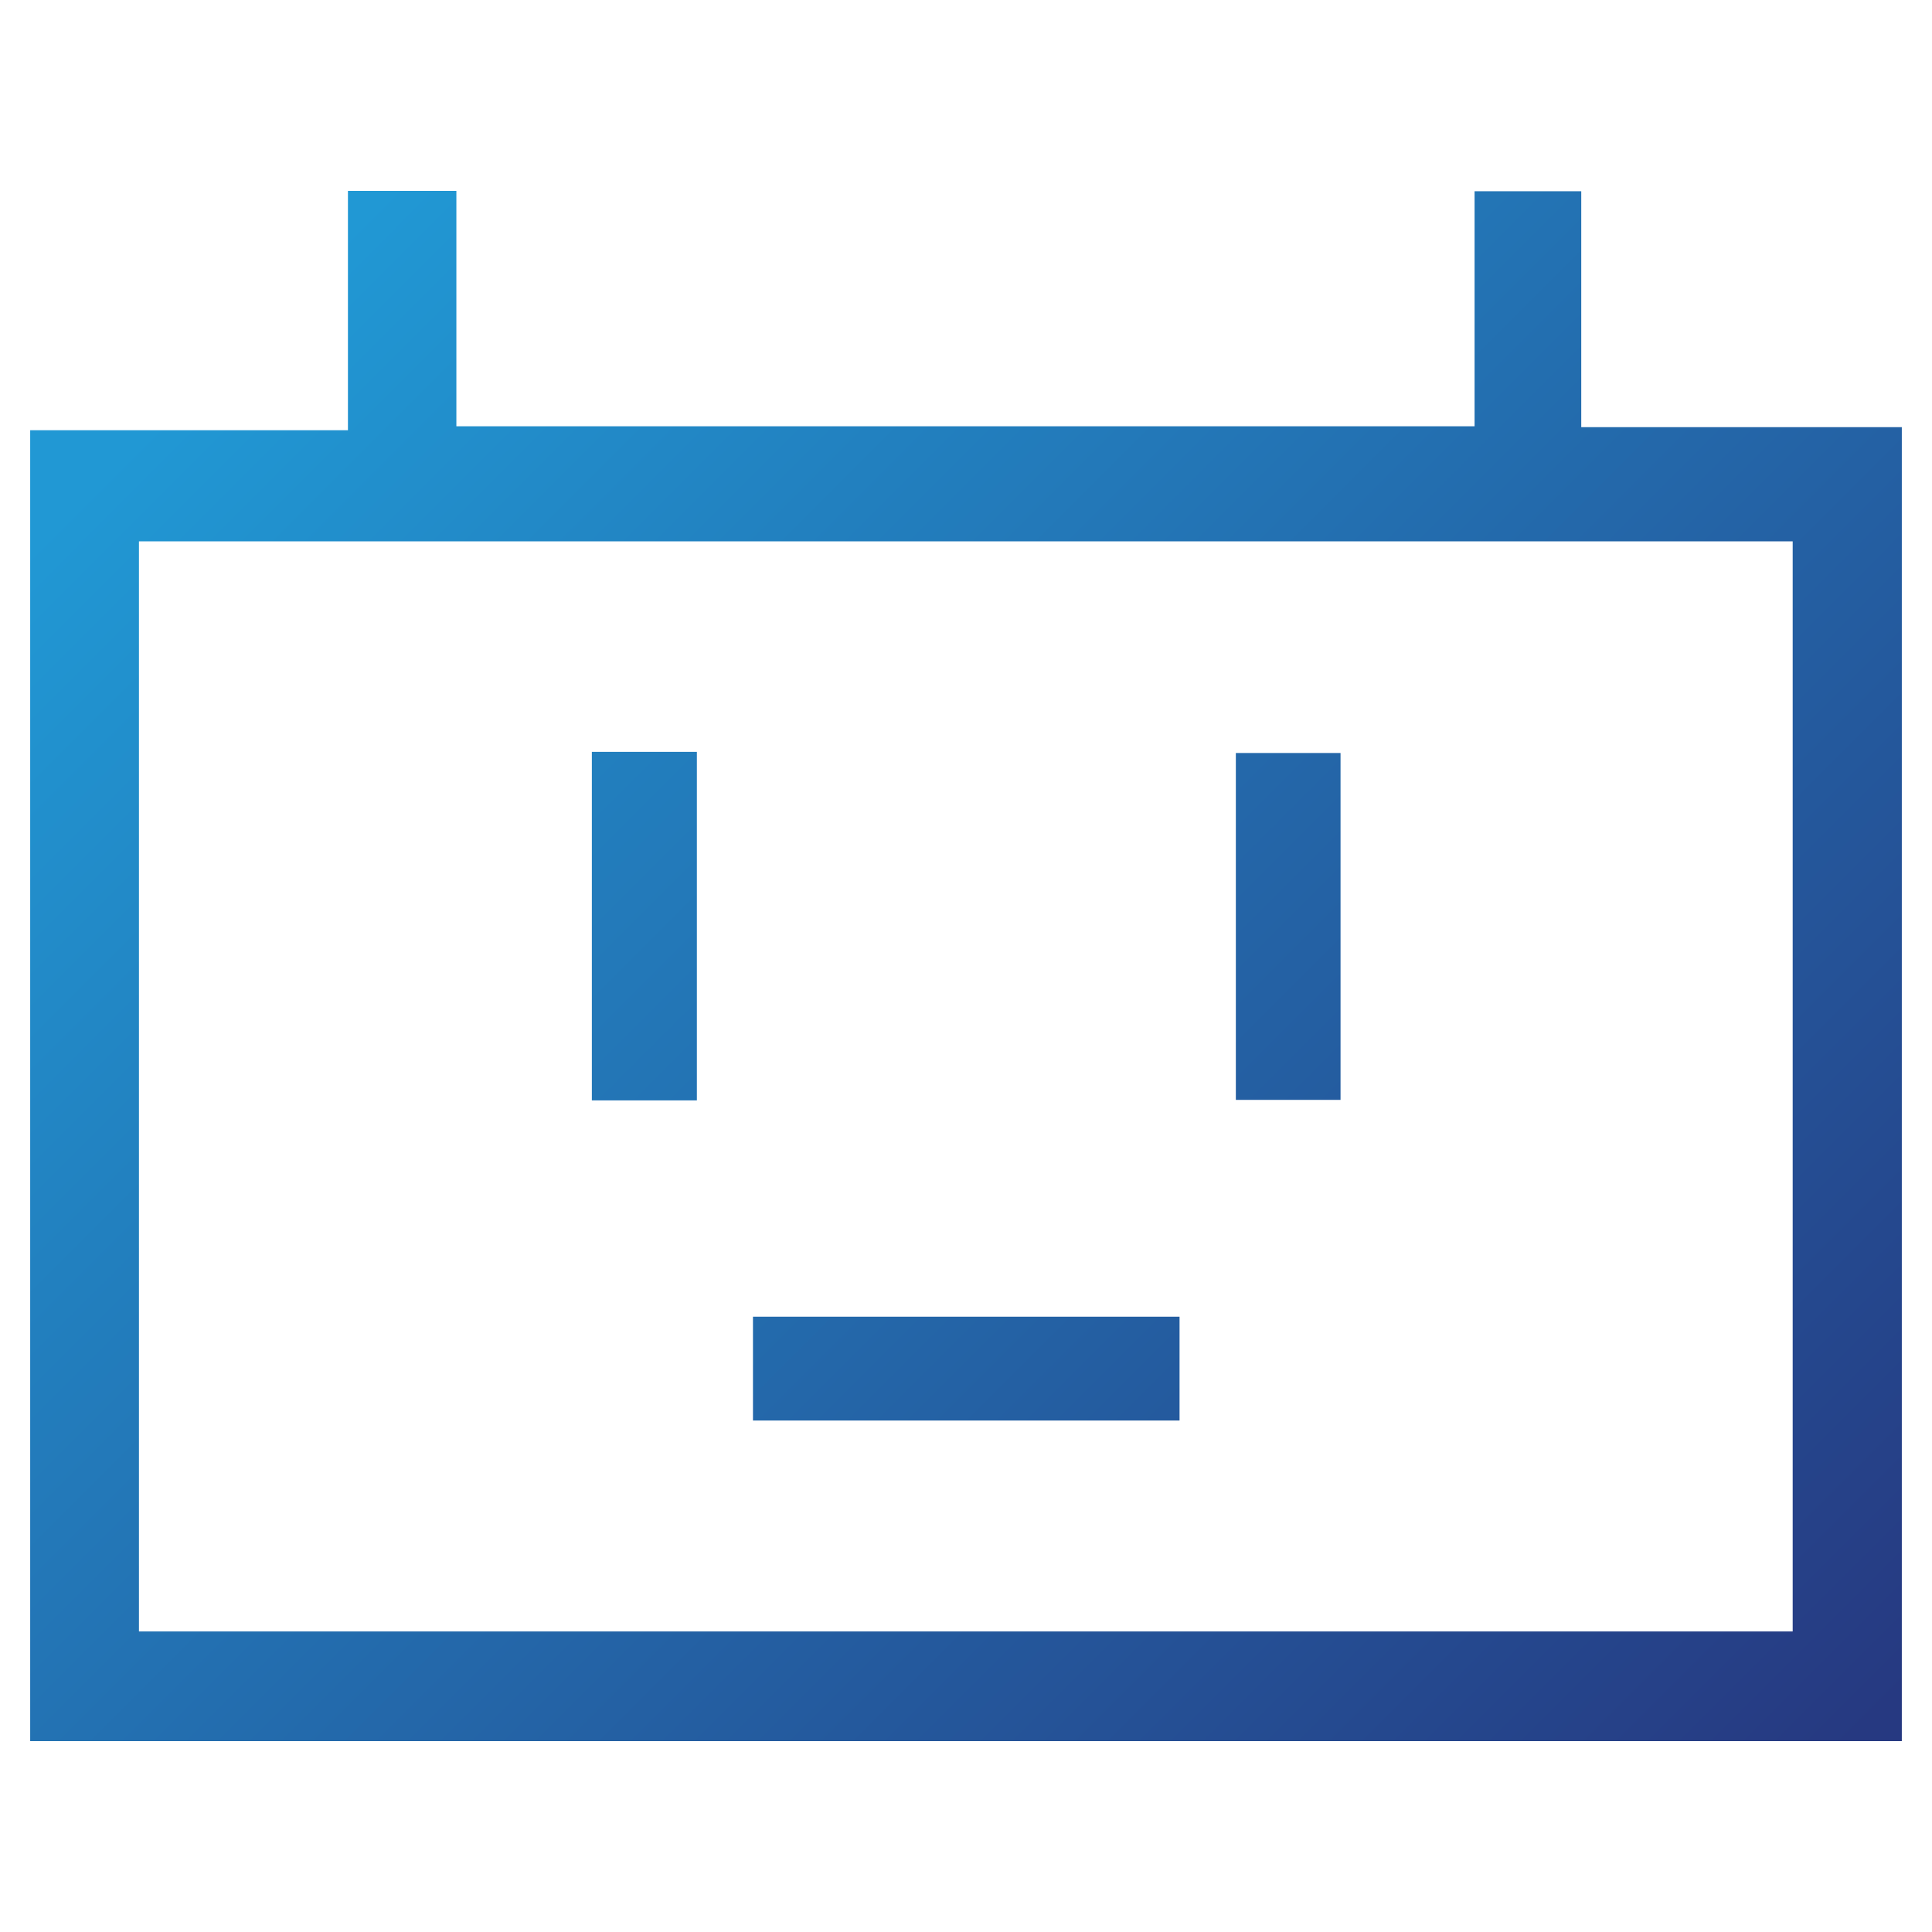 <?xml version="1.0" encoding="utf-8"?>
<!-- Generator: Adobe Illustrator 16.0.0, SVG Export Plug-In . SVG Version: 6.00 Build 0)  -->
<!DOCTYPE svg PUBLIC "-//W3C//DTD SVG 1.1//EN" "http://www.w3.org/Graphics/SVG/1.1/DTD/svg11.dtd">
<svg version="1.1" id="Layer_1" xmlns="http://www.w3.org/2000/svg" xmlns:xlink="http://www.w3.org/1999/xlink" x="0px" y="0px"
	 width="64px" height="64px" viewBox="0 0 64 64" enable-background="new 0 0 64 64" xml:space="preserve">
<g>
	<linearGradient id="SVGID_1_" gradientUnits="userSpaceOnUse" x1="7.579" y1="11.493" x2="57.592" y2="61.507">
		<stop  offset="0" style="stop-color:#2198D4"/>
		<stop  offset="1" style="stop-color:#263981"/>
	</linearGradient>
	<path fill-rule="evenodd" clip-rule="evenodd" fill="url(#SVGID_1_)" d="M52.381,14.15V6.335h-3.534v7.786H15.118V6.323h-3.592
		v7.929H1v43.425h62V14.15H52.381z M59.385,54.044H4.603V17.933h54.782V54.044z"/>
	<linearGradient id="SVGID_2_" gradientUnits="userSpaceOnUse" x1="5.453" y1="18.782" x2="52.384" y2="65.713">
		<stop  offset="0" style="stop-color:#2198D4"/>
		<stop  offset="1" style="stop-color:#263981"/>
	</linearGradient>
	<rect x="24.943" y="43.617" fill-rule="evenodd" clip-rule="evenodd" fill="url(#SVGID_2_)" width="14.131" height="3.44"/>
	<linearGradient id="SVGID_3_" gradientUnits="userSpaceOnUse" x1="3.085" y1="12.418" x2="59.176" y2="68.509">
		<stop  offset="0" style="stop-color:#2198D4"/>
		<stop  offset="1" style="stop-color:#263981"/>
	</linearGradient>
	<rect x="19.606" y="24.906" fill-rule="evenodd" clip-rule="evenodd" fill="url(#SVGID_3_)" width="3.479" height="11.546"/>
	<linearGradient id="SVGID_4_" gradientUnits="userSpaceOnUse" x1="10.95" y1="-1.033" x2="67.043" y2="55.06">
		<stop  offset="0" style="stop-color:#2198D4"/>
		<stop  offset="1" style="stop-color:#263981"/>
	</linearGradient>
	<rect x="40.939" y="24.944" fill-rule="evenodd" clip-rule="evenodd" fill="url(#SVGID_4_)" width="3.468" height="11.491"/>
</g>
</svg>
